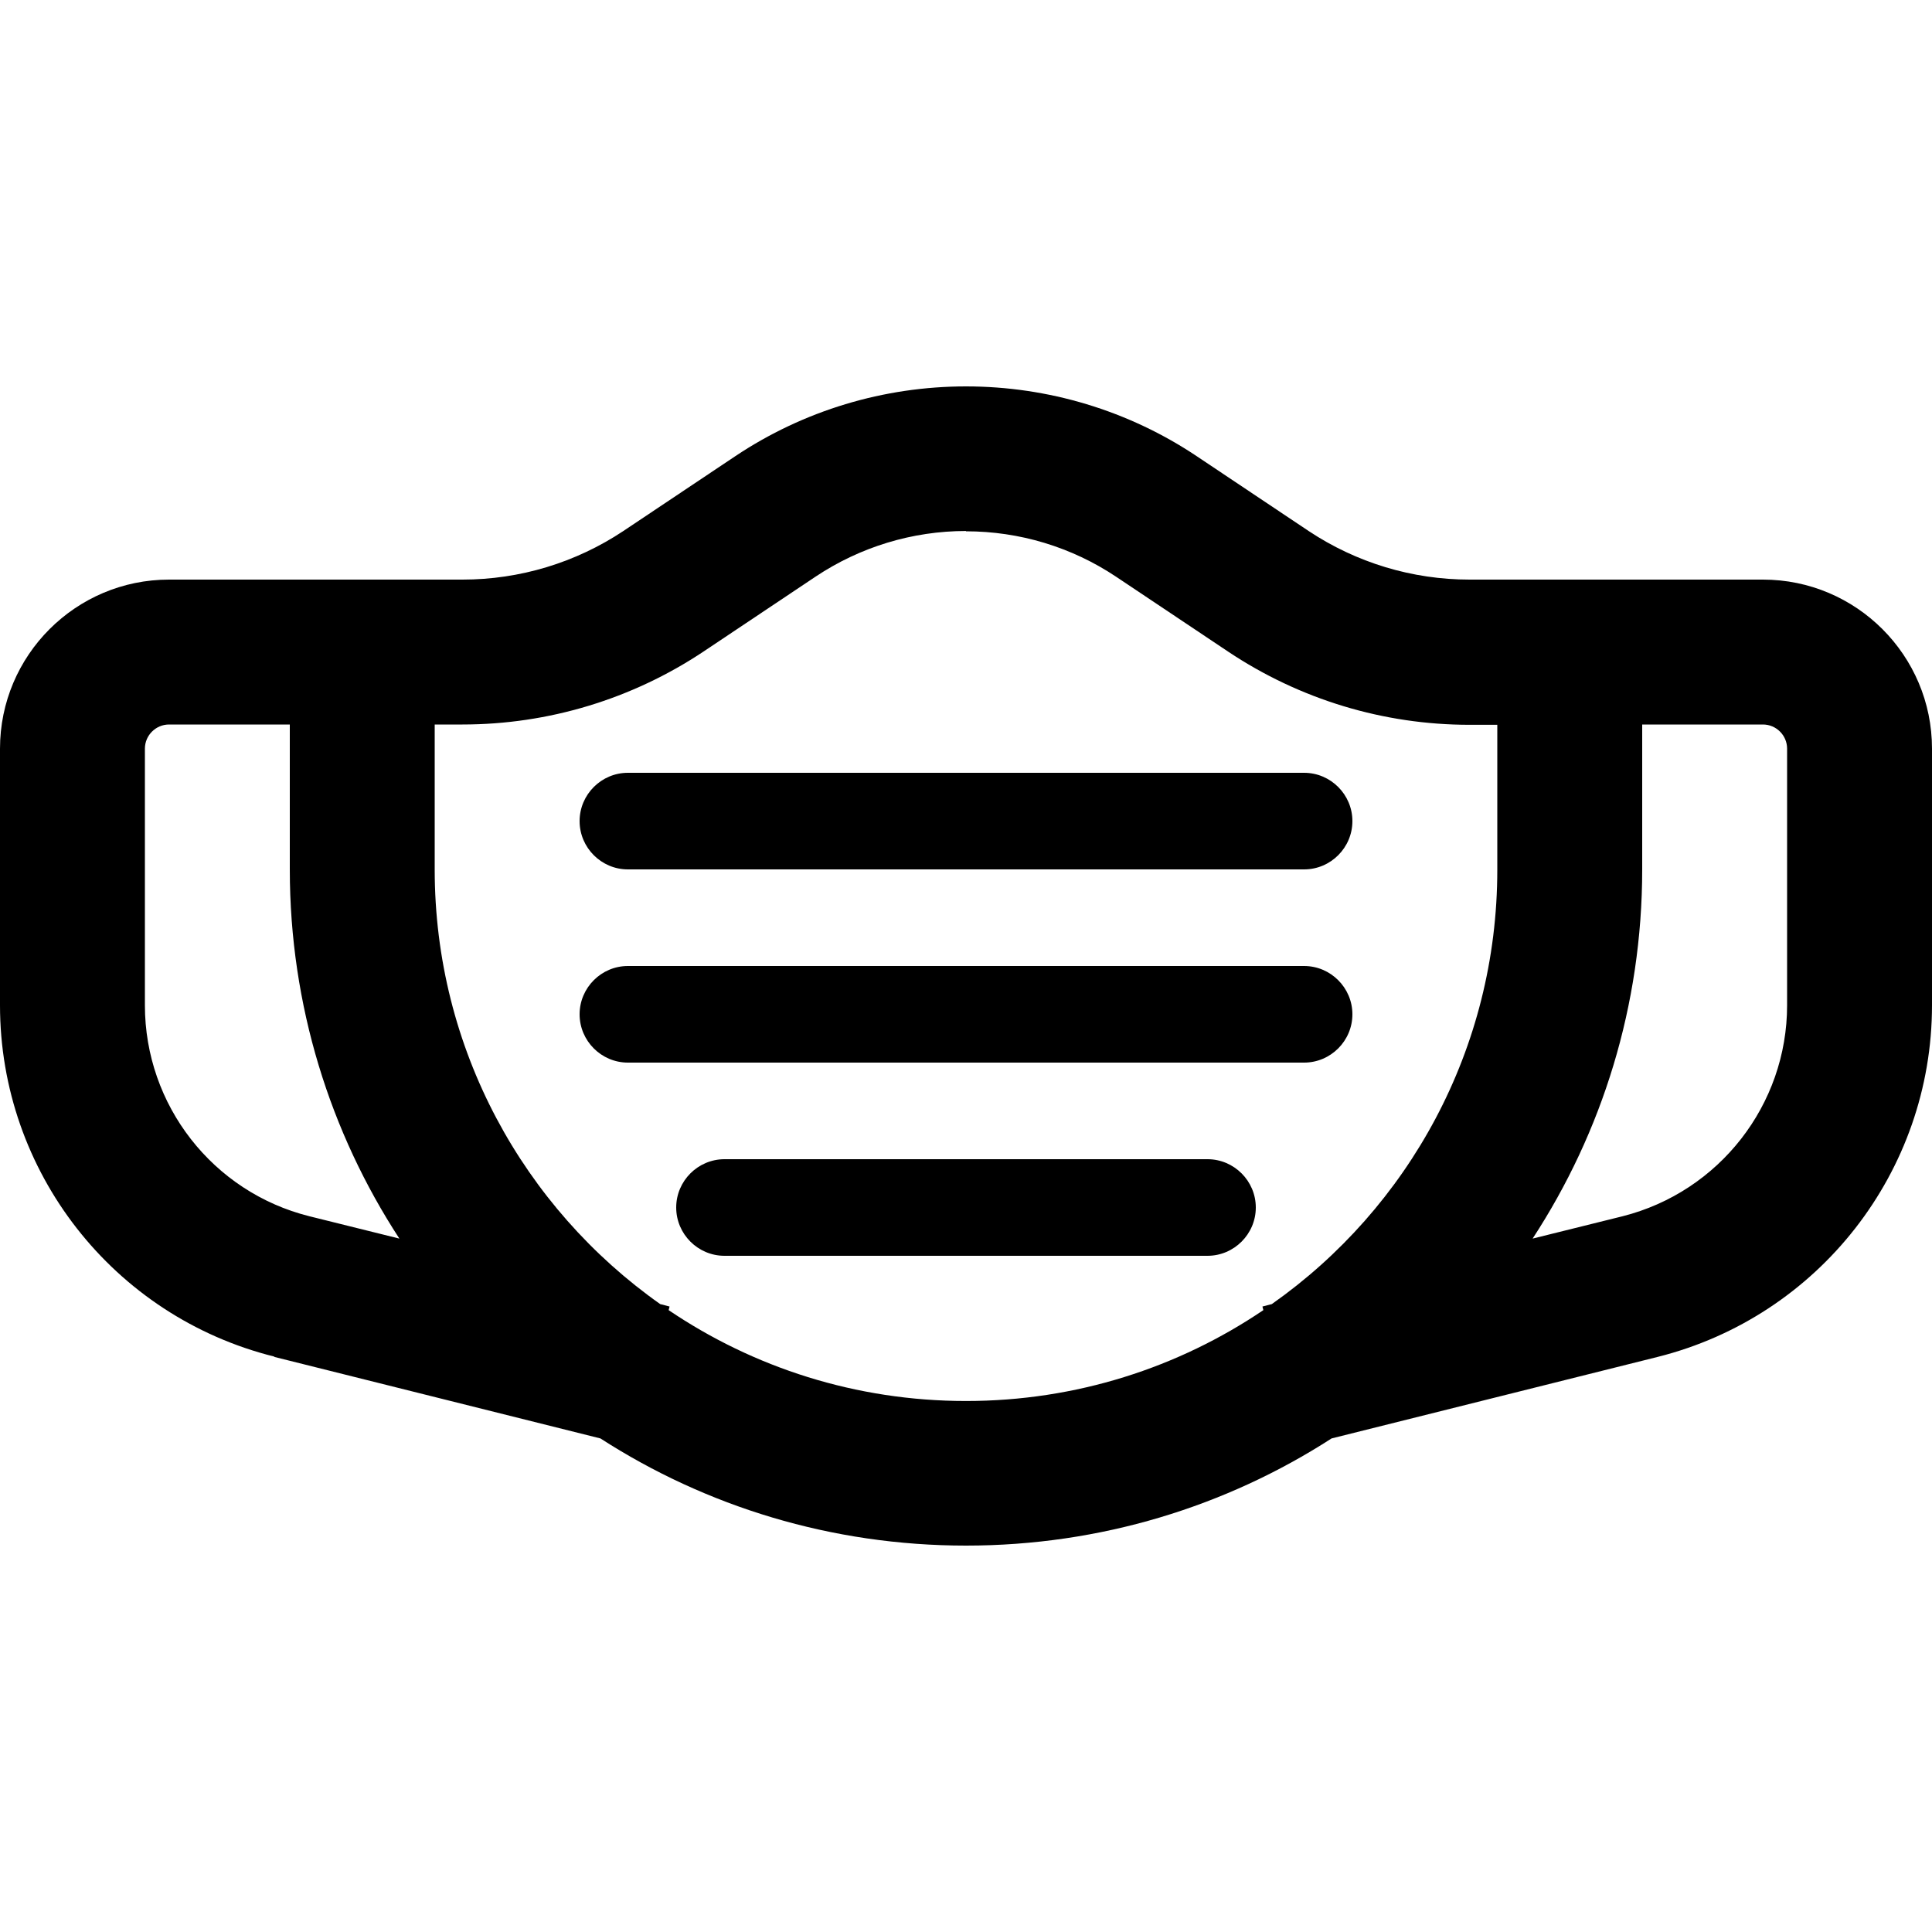 <svg xmlns="http://www.w3.org/2000/svg" width="24" height="24" viewBox="0 0 640 512"><path d="M320 112c17.7 0 35 5.2 49.8 15.1l37.1 24.8c23.7 15.8 51.4 24.2 79.9 24.2l9.2 0 0 48c0 59.5-29.5 112.1-74.7 143.9l-3.1 .8 .3 1.2c-28.1 19-62 30.1-98.5 30.1s-70.4-11.1-98.5-30.1l.3-1.2-3.1-.8C173.5 336.1 144 283.5 144 224l0-48 9.2 0c28.4 0 56.2-8.4 79.9-24.2l37.1-24.8c14.7-9.8 32-15.1 49.8-15.1zM96 224c0 45.1 13.4 87.2 36.3 122.3l-29.8-7.4C70.5 330.9 48 302.1 48 269l0-85c0-4.4 3.6-8 8-8l40 0 0 48zM90.9 385.5l108 27C233.8 435 275.4 448 320 448s86.2-13 121.1-35.5l108-27C602.5 372.1 640 324.1 640 269l0-85c0-30.9-25.1-56-56-56l-72 0-16 0-9.2 0c-19 0-37.5-5.6-53.3-16.1L396.4 87.1C373.8 72 347.2 64 320 64s-53.8 8-76.4 23.1l-37.1 24.8c-15.8 10.5-34.3 16.1-53.3 16.1l-9.2 0-16 0-72 0c-30.9 0-56 25.1-56 56l0 85c0 55.1 37.5 103.1 90.9 116.4zm446.6-46.6l-29.8 7.4c23-35.2 36.3-77.2 36.3-122.3l0-48 40 0c4.4 0 8 3.6 8 8l0 85c0 33-22.5 61.8-54.5 69.9zM208 192c-8.8 0-16 7.2-16 16s7.2 16 16 16l224 0c8.8 0 16-7.2 16-16s-7.2-16-16-16l-224 0zm-16 80c0 8.8 7.2 16 16 16l224 0c8.8 0 16-7.2 16-16s-7.2-16-16-16l-224 0c-8.8 0-16 7.2-16 16zm48 48c-8.8 0-16 7.2-16 16s7.2 16 16 16l160 0c8.8 0 16-7.2 16-16s-7.2-16-16-16l-160 0z"/></svg>